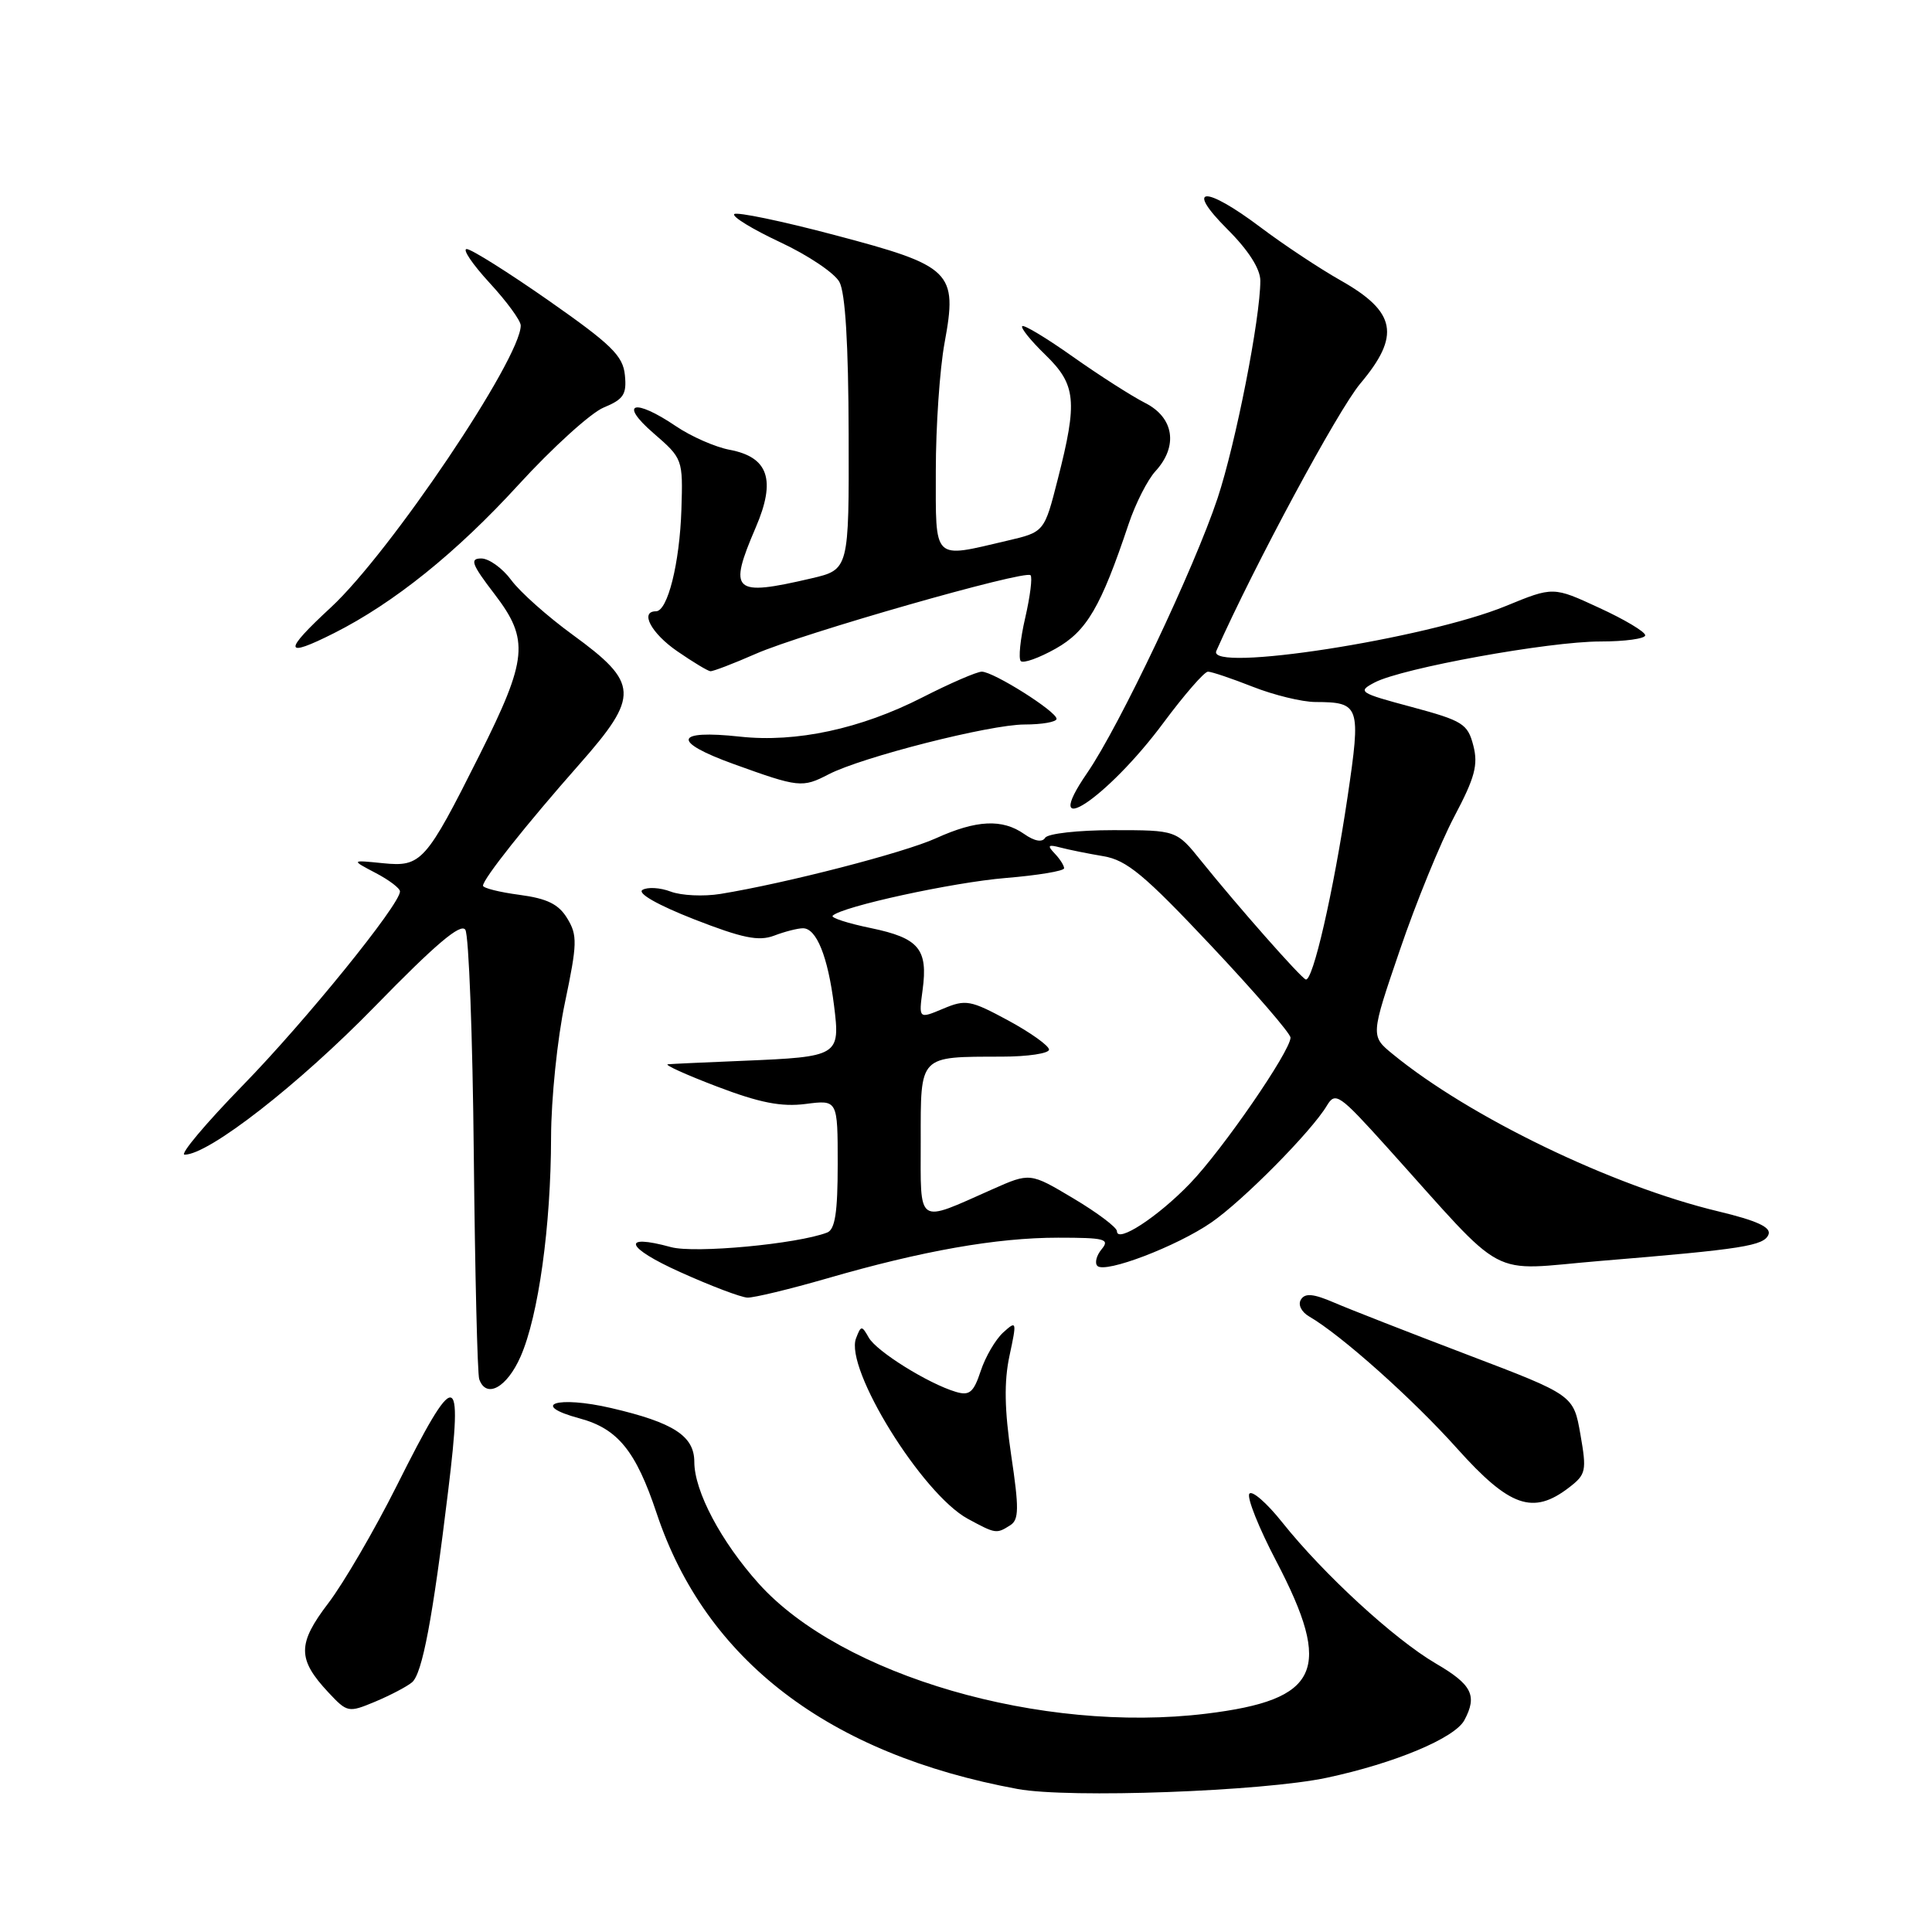 <?xml version="1.0" encoding="UTF-8" standalone="no"?>
<!DOCTYPE svg PUBLIC "-//W3C//DTD SVG 1.1//EN" "http://www.w3.org/Graphics/SVG/1.1/DTD/svg11.dtd" >
<svg xmlns="http://www.w3.org/2000/svg" xmlns:xlink="http://www.w3.org/1999/xlink" version="1.1" viewBox="0 0 256 256">
 <g >
 <path fill="currentColor"
d=" M 175.81 235.56 C 184.82 233.64 192.76 230.31 194.04 227.93 C 195.78 224.67 195.05 223.22 190.25 220.42 C 184.75 217.20 175.39 208.60 169.92 201.74 C 167.84 199.12 165.86 197.41 165.54 197.94 C 165.21 198.47 166.81 202.47 169.10 206.84 C 176.67 221.31 174.88 225.23 159.84 227.07 C 138.01 229.74 111.51 222.04 100.54 209.84 C 95.54 204.27 92.00 197.59 92.00 193.71 C 92.00 190.28 89.26 188.50 81.01 186.58 C 73.81 184.90 70.06 186.13 76.82 187.95 C 81.86 189.31 84.26 192.27 87.00 200.49 C 93.48 219.97 109.80 232.44 134.83 237.05 C 141.66 238.31 167.33 237.37 175.81 235.56 Z  M 54.59 222.92 C 55.95 221.80 57.33 214.51 59.39 197.50 C 61.37 181.21 60.46 181.13 52.56 196.89 C 49.60 202.79 45.52 209.78 43.51 212.42 C 39.39 217.82 39.39 219.84 43.51 224.25 C 46.02 226.93 46.16 226.96 49.71 225.48 C 51.71 224.64 53.91 223.49 54.59 222.92 Z  M 133.87 202.10 C 135.02 201.37 135.04 199.86 133.99 192.84 C 133.10 186.81 133.03 183.09 133.76 179.66 C 134.75 175.05 134.72 174.94 132.93 176.56 C 131.91 177.49 130.57 179.78 129.95 181.66 C 129.01 184.51 128.46 184.97 126.66 184.43 C 123.02 183.35 116.13 179.06 115.11 177.23 C 114.19 175.61 114.09 175.61 113.43 177.33 C 111.89 181.33 122.18 197.96 128.24 201.25 C 131.94 203.25 132.03 203.27 133.87 202.10 Z  M 207.91 197.10 C 210.16 195.37 210.26 194.90 209.41 190.05 C 208.50 184.86 208.50 184.86 194.50 179.53 C 186.80 176.60 178.84 173.49 176.80 172.61 C 174.04 171.42 172.92 171.31 172.38 172.20 C 171.96 172.87 172.43 173.83 173.47 174.44 C 177.73 176.91 187.20 185.37 193.08 191.94 C 200.04 199.70 203.13 200.78 207.91 197.10 Z  M 68.98 179.75 C 71.35 174.36 73.00 162.48 73.02 150.68 C 73.03 145.63 73.85 137.60 74.86 132.84 C 76.49 125.06 76.53 123.93 75.17 121.70 C 74.03 119.81 72.51 119.06 68.83 118.57 C 66.17 118.22 64.00 117.67 64.00 117.36 C 64.00 116.47 69.74 109.23 76.78 101.26 C 84.77 92.20 84.68 90.52 75.88 84.11 C 72.57 81.70 68.90 78.44 67.74 76.86 C 66.58 75.29 64.79 74.00 63.77 74.00 C 62.21 74.00 62.49 74.76 65.55 78.75 C 70.16 84.78 69.92 87.30 63.53 100.06 C 56.42 114.24 55.83 114.89 50.75 114.38 C 46.50 113.95 46.50 113.95 49.75 115.66 C 51.54 116.59 53.00 117.70 53.00 118.12 C 53.00 119.85 40.49 135.29 32.17 143.82 C 27.25 148.87 23.78 153.00 24.46 153.00 C 27.66 153.00 39.57 143.72 49.66 133.37 C 57.69 125.13 61.06 122.27 61.66 123.20 C 62.12 123.92 62.63 137.32 62.78 153.00 C 62.94 168.68 63.26 182.06 63.50 182.75 C 64.42 185.38 67.17 183.87 68.98 179.75 Z  M 109.54 169.41 C 122.18 165.74 132.05 164.00 140.21 164.00 C 146.40 164.00 147.09 164.18 145.98 165.52 C 145.28 166.36 145.03 167.36 145.41 167.74 C 146.43 168.77 155.90 165.16 160.50 161.99 C 164.70 159.10 173.78 149.92 175.82 146.50 C 176.94 144.63 177.46 144.99 183.76 151.98 C 200.04 170.05 196.83 168.34 212.04 167.08 C 230.96 165.52 233.75 165.08 234.34 163.57 C 234.70 162.62 232.80 161.74 227.67 160.51 C 213.61 157.14 194.73 148.02 184.55 139.68 C 181.60 137.27 181.60 137.27 185.49 125.88 C 187.62 119.62 190.87 111.67 192.70 108.20 C 195.43 103.04 195.89 101.35 195.22 98.78 C 194.48 95.91 193.82 95.50 187.06 93.68 C 180.07 91.81 179.83 91.65 182.15 90.43 C 185.77 88.53 205.22 85.00 212.05 85.00 C 215.32 85.00 218.00 84.63 218.00 84.18 C 218.00 83.72 215.26 82.08 211.90 80.54 C 205.81 77.72 205.81 77.72 199.53 80.30 C 188.94 84.65 159.87 89.16 161.17 86.25 C 166.19 74.96 177.29 54.34 180.25 50.82 C 185.60 44.47 185.01 41.33 177.68 37.18 C 174.83 35.57 170.04 32.39 167.03 30.12 C 159.60 24.53 156.94 24.68 162.63 30.37 C 165.42 33.15 167.00 35.63 167.00 37.19 C 167.00 42.17 163.75 58.72 161.34 66.00 C 158.27 75.25 148.33 96.20 144.07 102.40 C 137.56 111.86 146.68 105.87 154.18 95.75 C 156.94 92.04 159.58 89.00 160.06 89.00 C 160.54 89.00 163.21 89.90 166.00 91.00 C 168.79 92.10 172.52 93.01 174.29 93.02 C 180.20 93.04 180.35 93.50 178.56 105.59 C 176.68 118.24 173.94 130.17 173.01 129.78 C 172.27 129.46 164.03 120.12 159.19 114.11 C 155.89 110.00 155.89 110.00 147.50 110.00 C 142.89 110.00 138.84 110.45 138.49 111.01 C 138.10 111.65 137.08 111.47 135.71 110.51 C 132.81 108.48 129.39 108.64 124.03 111.07 C 119.78 113.00 104.17 117.03 95.46 118.45 C 93.23 118.81 90.27 118.67 88.87 118.14 C 87.48 117.61 85.79 117.51 85.13 117.92 C 84.41 118.36 87.15 119.92 91.97 121.81 C 98.38 124.31 100.52 124.75 102.57 123.98 C 103.98 123.44 105.70 123.00 106.40 123.00 C 108.19 123.00 109.70 126.75 110.51 133.20 C 111.35 139.93 111.17 140.03 98.50 140.56 C 93.55 140.76 89.05 140.97 88.50 141.02 C 87.95 141.07 90.88 142.40 95.00 143.97 C 100.67 146.13 103.53 146.69 106.75 146.28 C 111.00 145.73 111.00 145.73 111.00 154.26 C 111.00 160.65 110.65 162.92 109.60 163.32 C 105.64 164.84 92.05 166.11 88.91 165.25 C 82.20 163.41 82.89 165.31 90.13 168.56 C 94.18 170.39 98.19 171.91 99.04 171.94 C 99.89 171.97 104.61 170.83 109.54 169.41 Z  M 109.80 102.60 C 114.23 100.31 131.18 96.00 135.75 96.00 C 138.09 96.00 140.00 95.66 140.00 95.25 C 140.00 94.27 131.64 89.00 130.09 89.00 C 129.44 89.00 125.88 90.54 122.20 92.42 C 114.04 96.58 105.49 98.42 98.07 97.61 C 89.31 96.66 88.95 98.26 97.24 101.25 C 105.85 104.36 106.31 104.41 109.80 102.60 Z  M 100.13 86.64 C 106.24 83.95 135.83 75.49 136.55 76.22 C 136.82 76.48 136.50 79.02 135.85 81.85 C 135.19 84.68 134.93 87.26 135.26 87.60 C 135.60 87.93 137.67 87.19 139.88 85.95 C 144.00 83.63 145.86 80.46 149.55 69.43 C 150.46 66.72 152.06 63.57 153.10 62.44 C 156.14 59.13 155.57 55.34 151.75 53.40 C 149.96 52.49 145.66 49.74 142.18 47.28 C 138.71 44.82 135.68 42.99 135.45 43.22 C 135.22 43.45 136.60 45.16 138.51 47.01 C 142.59 50.97 142.81 53.14 140.16 63.50 C 138.38 70.50 138.38 70.50 133.44 71.65 C 123.50 73.98 124.00 74.47 124.00 62.37 C 124.00 56.52 124.52 48.90 125.16 45.43 C 126.90 35.99 126.15 35.25 110.58 31.14 C 103.60 29.29 97.62 28.05 97.29 28.37 C 96.97 28.70 99.70 30.37 103.37 32.09 C 107.04 33.80 110.57 36.17 111.22 37.35 C 112.01 38.77 112.42 45.59 112.45 57.49 C 112.50 75.47 112.50 75.47 107.50 76.64 C 97.12 79.06 96.46 78.46 100.14 69.89 C 102.85 63.59 101.83 60.57 96.68 59.60 C 94.77 59.24 91.56 57.83 89.56 56.47 C 84.02 52.72 81.93 53.36 86.58 57.39 C 90.47 60.76 90.50 60.83 90.29 67.52 C 90.06 74.62 88.47 81.00 86.92 81.00 C 84.73 81.00 86.30 83.93 89.75 86.30 C 91.81 87.72 93.78 88.91 94.13 88.94 C 94.47 88.97 97.17 87.94 100.13 86.64 Z  M 44.29 83.88 C 52.20 79.89 60.49 73.22 68.69 64.25 C 73.19 59.33 78.28 54.71 79.99 54.00 C 82.63 52.91 83.06 52.26 82.80 49.70 C 82.55 47.14 81.02 45.65 72.72 39.84 C 67.34 36.08 62.44 33.00 61.84 33.00 C 61.24 33.00 62.60 35.01 64.87 37.48 C 67.14 39.94 69.00 42.48 69.00 43.13 C 69.00 47.52 51.70 73.21 43.85 80.48 C 37.46 86.39 37.58 87.26 44.29 83.88 Z  M 148.00 163.14 C 148.00 162.64 145.41 160.69 142.24 158.80 C 136.49 155.37 136.49 155.37 131.49 157.59 C 121.35 162.09 122.00 162.53 122.00 151.18 C 122.00 139.71 121.68 140.04 132.75 140.01 C 136.19 140.01 139.00 139.58 139.00 139.08 C 139.00 138.57 136.57 136.83 133.60 135.22 C 128.58 132.51 127.96 132.40 124.97 133.66 C 121.73 135.02 121.73 135.02 122.25 131.17 C 122.98 125.75 121.76 124.30 115.41 122.98 C 112.35 122.35 110.06 121.61 110.33 121.34 C 111.54 120.12 126.24 116.92 133.25 116.34 C 137.51 115.99 141.00 115.41 141.00 115.05 C 141.00 114.69 140.44 113.81 139.75 113.09 C 138.73 112.02 138.87 111.87 140.50 112.30 C 141.60 112.59 144.17 113.11 146.20 113.45 C 149.30 113.97 151.64 115.92 160.45 125.28 C 166.25 131.44 171.00 136.94 171.00 137.49 C 170.99 139.28 161.98 152.37 157.67 156.83 C 153.42 161.25 148.00 164.78 148.00 163.14 Z "/>
</g>
</svg>